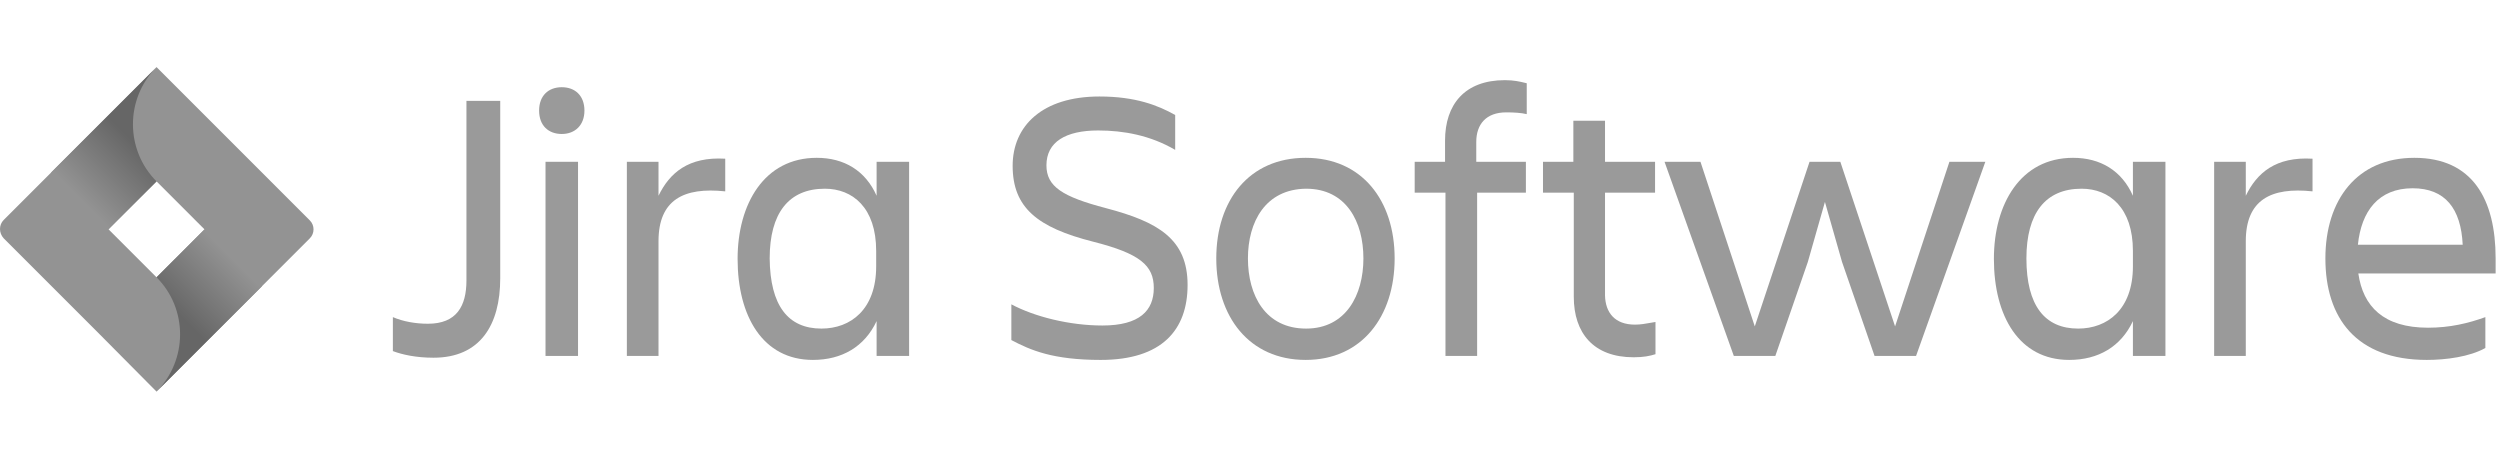 <svg width="327" height="60" viewBox="0 0 327 60" fill="none" xmlns="http://www.w3.org/2000/svg">
<path d="M199.587 21.162V25.202H193.209V46.558H189.068V25.202H185.04V21.162H189.012V18.392C189.012 13.659 191.585 10.484 196.845 10.484C198.026 10.484 198.83 10.679 199.515 10.845C199.577 10.859 199.638 10.874 199.698 10.888V14.929C198.971 14.755 198.02 14.698 197.013 14.698C194.384 14.698 193.096 16.256 193.096 18.565V21.162H199.587Z" fill="#9A9A9A"/>
<path d="M76.445 14.466C76.445 12.504 75.214 11.407 73.48 11.407C71.745 11.407 70.515 12.504 70.515 14.466C70.515 16.429 71.745 17.525 73.48 17.525C75.214 17.525 76.445 16.371 76.445 14.466Z" fill="#9A9A9A"/>
<path d="M75.606 21.162H71.354V46.557H75.606V21.162Z" fill="#9A9A9A"/>
<path d="M65.43 13.197H61.011V36.688C61.011 40.036 59.724 42.345 55.975 42.345C54.353 42.345 52.73 42.056 51.388 41.479V45.923C52.618 46.385 54.409 46.789 56.703 46.789C62.801 46.789 65.43 42.518 65.43 36.4V13.197Z" fill="#9A9A9A"/>
<path d="M86.133 46.558H81.993V21.163H86.133V25.607C87.588 22.605 90.05 20.47 94.861 20.759V25.03C89.434 24.453 86.133 26.126 86.133 31.552V46.558Z" fill="#9A9A9A"/>
<path fill-rule="evenodd" clip-rule="evenodd" d="M106.324 47.077C110.129 47.077 113.094 45.346 114.66 41.998V46.558H118.912V21.162H114.66V25.606C113.206 22.317 110.408 20.643 106.828 20.643C99.946 20.643 96.478 26.703 96.478 33.86C96.478 41.363 99.778 47.077 106.324 47.077ZM114.604 34.841C114.604 40.497 111.248 42.979 107.443 42.979C103.079 42.979 100.73 39.978 100.674 33.802C100.674 27.915 103.135 24.683 107.891 24.683C111.527 24.683 114.604 27.165 114.604 32.821V34.841Z" fill="#9A9A9A"/>
<path d="M143.979 47.078C137.713 47.078 134.804 45.809 132.286 44.481V39.806C135.307 41.422 139.895 42.577 144.203 42.577C149.07 42.577 150.916 40.614 150.916 37.67C150.916 34.727 149.126 33.169 142.972 31.61C135.699 29.763 132.454 27.166 132.454 21.683C132.454 16.488 136.314 12.621 143.811 12.621C148.511 12.621 151.476 13.775 153.714 15.045V19.605C150.469 17.7 146.944 17.065 143.643 17.065C139.391 17.065 136.874 18.566 136.874 21.625C136.874 24.395 138.944 25.723 144.65 27.224C151.476 29.013 155.336 31.264 155.336 37.267C155.336 43.154 151.979 47.078 143.979 47.078Z" fill="#9A9A9A"/>
<path fill-rule="evenodd" clip-rule="evenodd" d="M170.781 20.643C163.397 20.643 159.089 26.183 159.089 33.802C159.089 41.421 163.397 47.077 170.781 47.077C178.111 47.077 182.419 41.421 182.419 33.802C182.419 26.183 178.111 20.643 170.781 20.643ZM170.837 42.979C165.523 42.979 163.229 38.651 163.229 33.802C163.229 29.012 165.523 24.741 170.837 24.683C176.097 24.683 178.334 29.012 178.334 33.802C178.334 38.593 176.04 42.979 170.837 42.979Z" fill="#9A9A9A"/>
<path d="M215.866 42.228C215.254 42.339 214.582 42.461 213.851 42.461C211.222 42.461 209.992 40.902 209.936 38.651V25.203H216.481V21.163H209.936V15.795H205.795V21.163H201.823V25.203H205.851V38.824C205.851 43.557 208.425 46.732 213.684 46.732C214.97 46.732 215.809 46.559 216.537 46.328V42.114C216.322 42.146 216.098 42.186 215.866 42.228Z" fill="#9A9A9A"/>
<path d="M245.192 46.559L240.939 34.265L238.701 26.415L236.464 34.265L232.212 46.559H226.784L217.722 21.163H222.422L229.526 42.692L236.687 21.163H240.715L247.876 42.692L254.983 21.163H259.681L250.619 46.559H245.192Z" fill="#9A9A9A"/>
<path fill-rule="evenodd" clip-rule="evenodd" d="M270.649 47.077C274.453 47.077 277.419 45.346 278.985 41.998V46.558H283.238V21.162H278.985V25.606C277.531 22.317 274.733 20.643 271.153 20.643C264.271 20.643 260.802 26.703 260.802 33.86C260.802 41.363 264.103 47.077 270.649 47.077ZM278.985 34.841C278.985 40.497 275.628 42.979 271.824 42.979C267.46 42.979 265.055 39.978 265.055 33.802C265.055 27.915 267.516 24.683 272.272 24.683C275.908 24.683 278.985 27.165 278.985 32.821V34.841Z" fill="#9A9A9A"/>
<path d="M293.749 46.558H289.61V21.163H293.749V25.607C295.204 22.605 297.667 20.47 302.478 20.759V25.03C297.051 24.453 293.749 26.126 293.749 31.552V46.558Z" fill="#9A9A9A"/>
<path fill-rule="evenodd" clip-rule="evenodd" d="M304.161 33.802C304.161 41.594 308.189 47.077 317.421 47.077C319.939 47.077 323.016 46.673 325.086 45.519V41.479C322.847 42.287 320.442 42.864 317.589 42.864C311.771 42.864 309.085 40.093 308.469 35.765H326.428V33.802C326.428 26.068 323.406 20.643 315.799 20.643C308.302 20.643 304.161 26.126 304.161 33.802ZM322.121 32.013H308.413C308.861 27.627 311.099 24.625 315.575 24.625C319.827 24.625 321.897 27.28 322.121 32.013Z" fill="#9A9A9A"/>
<path d="M40.526 28.828L22.235 10.536L20.476 8.777L6.757 22.496L0.484 28.77C-0.161 29.415 -0.161 30.47 0.484 31.173L13.03 43.72L20.476 51.224L34.194 37.505L34.429 37.271L40.526 31.173C41.171 30.528 41.171 29.473 40.526 28.828ZM20.476 36.274L14.203 30.001L20.476 23.727L26.749 30.001L20.476 36.274Z" fill="#939393"/>
<path d="M20.476 23.727C16.372 19.624 16.372 12.94 20.418 8.836L6.699 22.555L14.144 30.001L20.476 23.727Z" fill="url(#paint0_linear_499_52549)"/>
<path d="M26.75 30L20.477 36.273C24.58 40.377 24.58 47.061 20.477 51.223L34.254 37.446L26.75 30Z" fill="url(#paint1_linear_499_52549)"/>
<defs>
<linearGradient id="paint0_linear_499_52549" x1="19.357" y1="17.372" x2="10.596" y2="26.133" gradientUnits="userSpaceOnUse">
<stop offset="0.176" stop-color="#666666"/>
<stop offset="1" stop-color="#939393"/>
</linearGradient>
<linearGradient id="paint1_linear_499_52549" x1="21.676" y1="42.538" x2="30.42" y2="33.795" gradientUnits="userSpaceOnUse">
<stop offset="0.176" stop-color="#666666"/>
<stop offset="1" stop-color="#939393"/>
</linearGradient>
</defs>
</svg>
